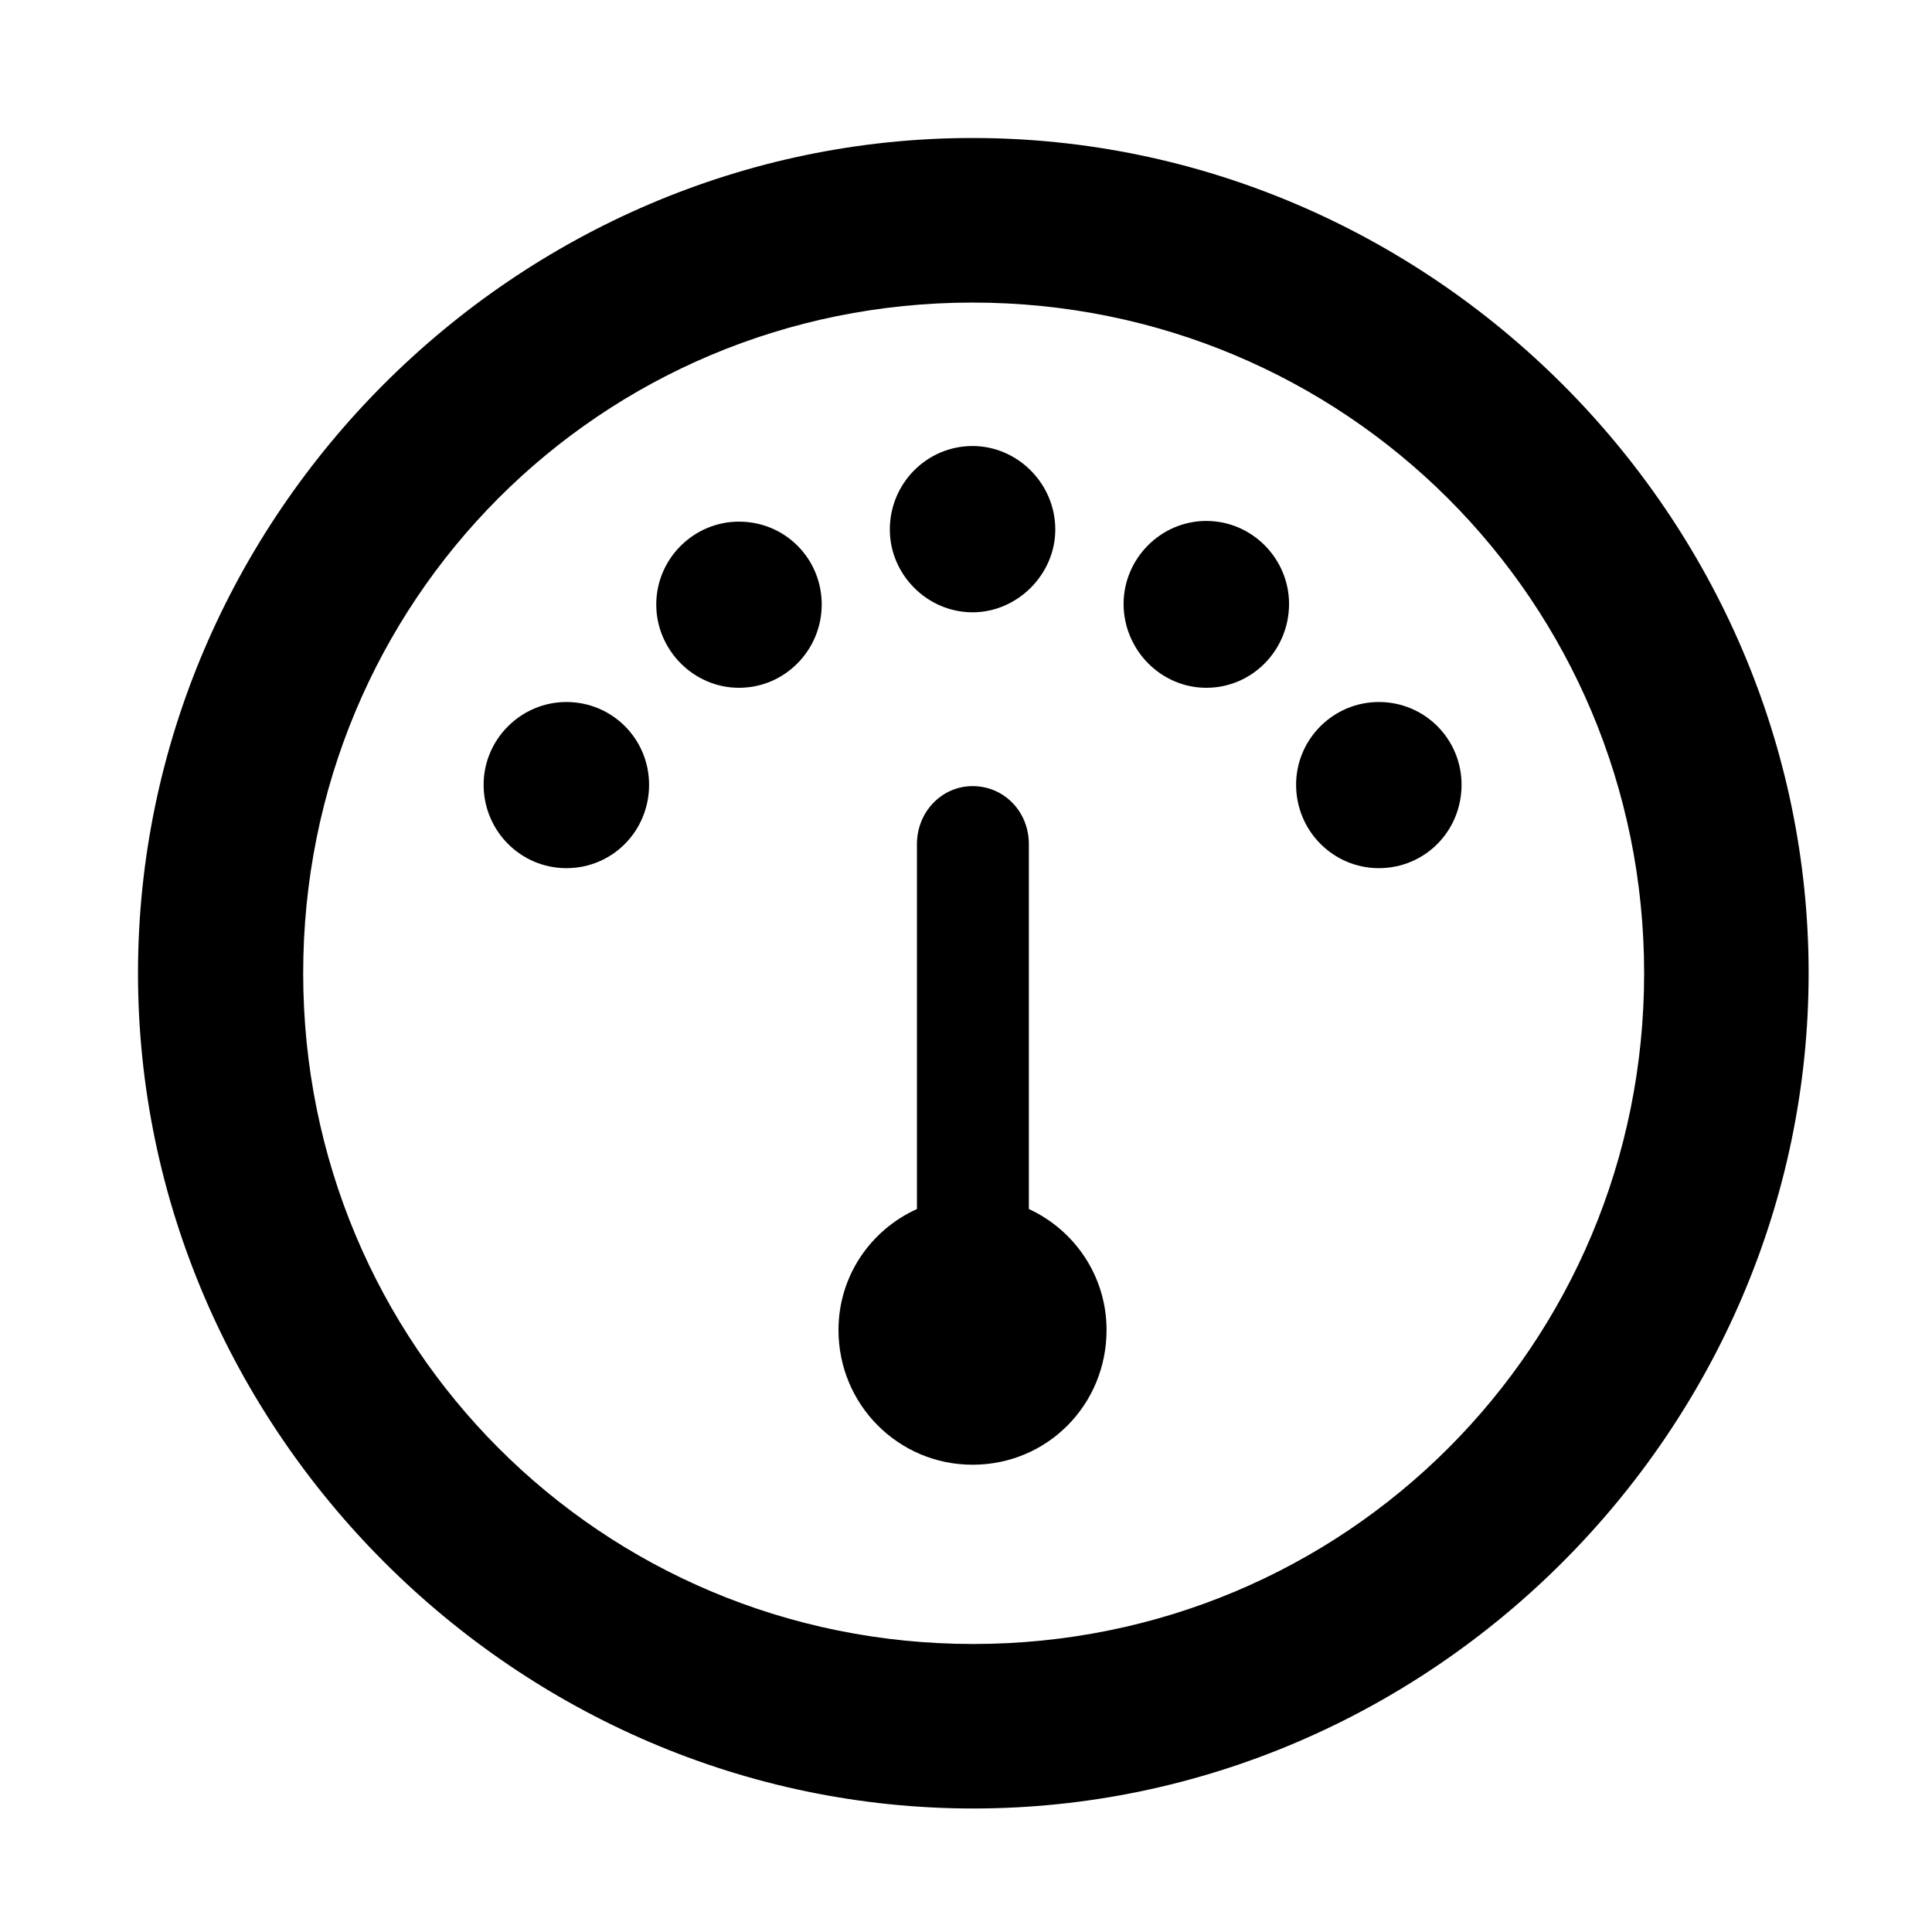 <svg width="28" height="28" viewBox="0 0 28 28" fill="none" xmlns="http://www.w3.org/2000/svg">
<path d="M14.105 26.21C20.737 26.21 26.212 20.727 26.212 14.105C26.212 7.473 20.727 2 14.095 2C7.475 2 2 7.473 2 14.105C2 20.727 7.485 26.21 14.105 26.21ZM14.105 23.826C8.711 23.826 4.394 19.499 4.394 14.105C4.394 8.711 8.701 4.385 14.095 4.385C19.489 4.385 23.828 8.711 23.828 14.105C23.828 19.499 19.499 23.826 14.105 23.826Z" fill="black"/>
<path d="M14.095 21.228C15.178 21.228 16.037 20.36 16.037 19.275C16.037 18.497 15.575 17.828 14.911 17.522V12.234C14.911 11.761 14.551 11.393 14.095 11.393C13.654 11.393 13.289 11.761 13.289 12.234V17.522C12.614 17.828 12.152 18.497 12.152 19.275C12.152 20.36 13.022 21.228 14.095 21.228ZM8.208 12.582C8.877 12.582 9.407 12.043 9.407 11.373C9.407 10.713 8.877 10.174 8.208 10.174C7.552 10.174 7.009 10.713 7.009 11.373C7.009 12.043 7.547 12.582 8.208 12.582ZM10.71 9.968C11.38 9.968 11.909 9.417 11.909 8.761C11.909 8.099 11.382 7.56 10.71 7.56C10.052 7.56 9.511 8.099 9.511 8.761C9.511 9.419 10.05 9.968 10.71 9.968ZM14.095 8.874C14.746 8.874 15.294 8.324 15.294 7.675C15.294 7.005 14.744 6.464 14.095 6.464C13.433 6.464 12.896 7.005 12.896 7.675C12.896 8.324 13.435 8.874 14.095 8.874ZM17.483 9.968C18.151 9.968 18.682 9.419 18.682 8.752C18.682 8.099 18.148 7.55 17.483 7.55C16.82 7.55 16.284 8.099 16.284 8.752C16.284 9.417 16.823 9.968 17.483 9.968ZM19.983 12.582C20.653 12.582 21.182 12.043 21.182 11.373C21.182 10.713 20.651 10.174 19.983 10.174C19.323 10.174 18.784 10.713 18.784 11.373C18.784 12.043 19.323 12.582 19.983 12.582Z" fill="black"/>
</svg>
